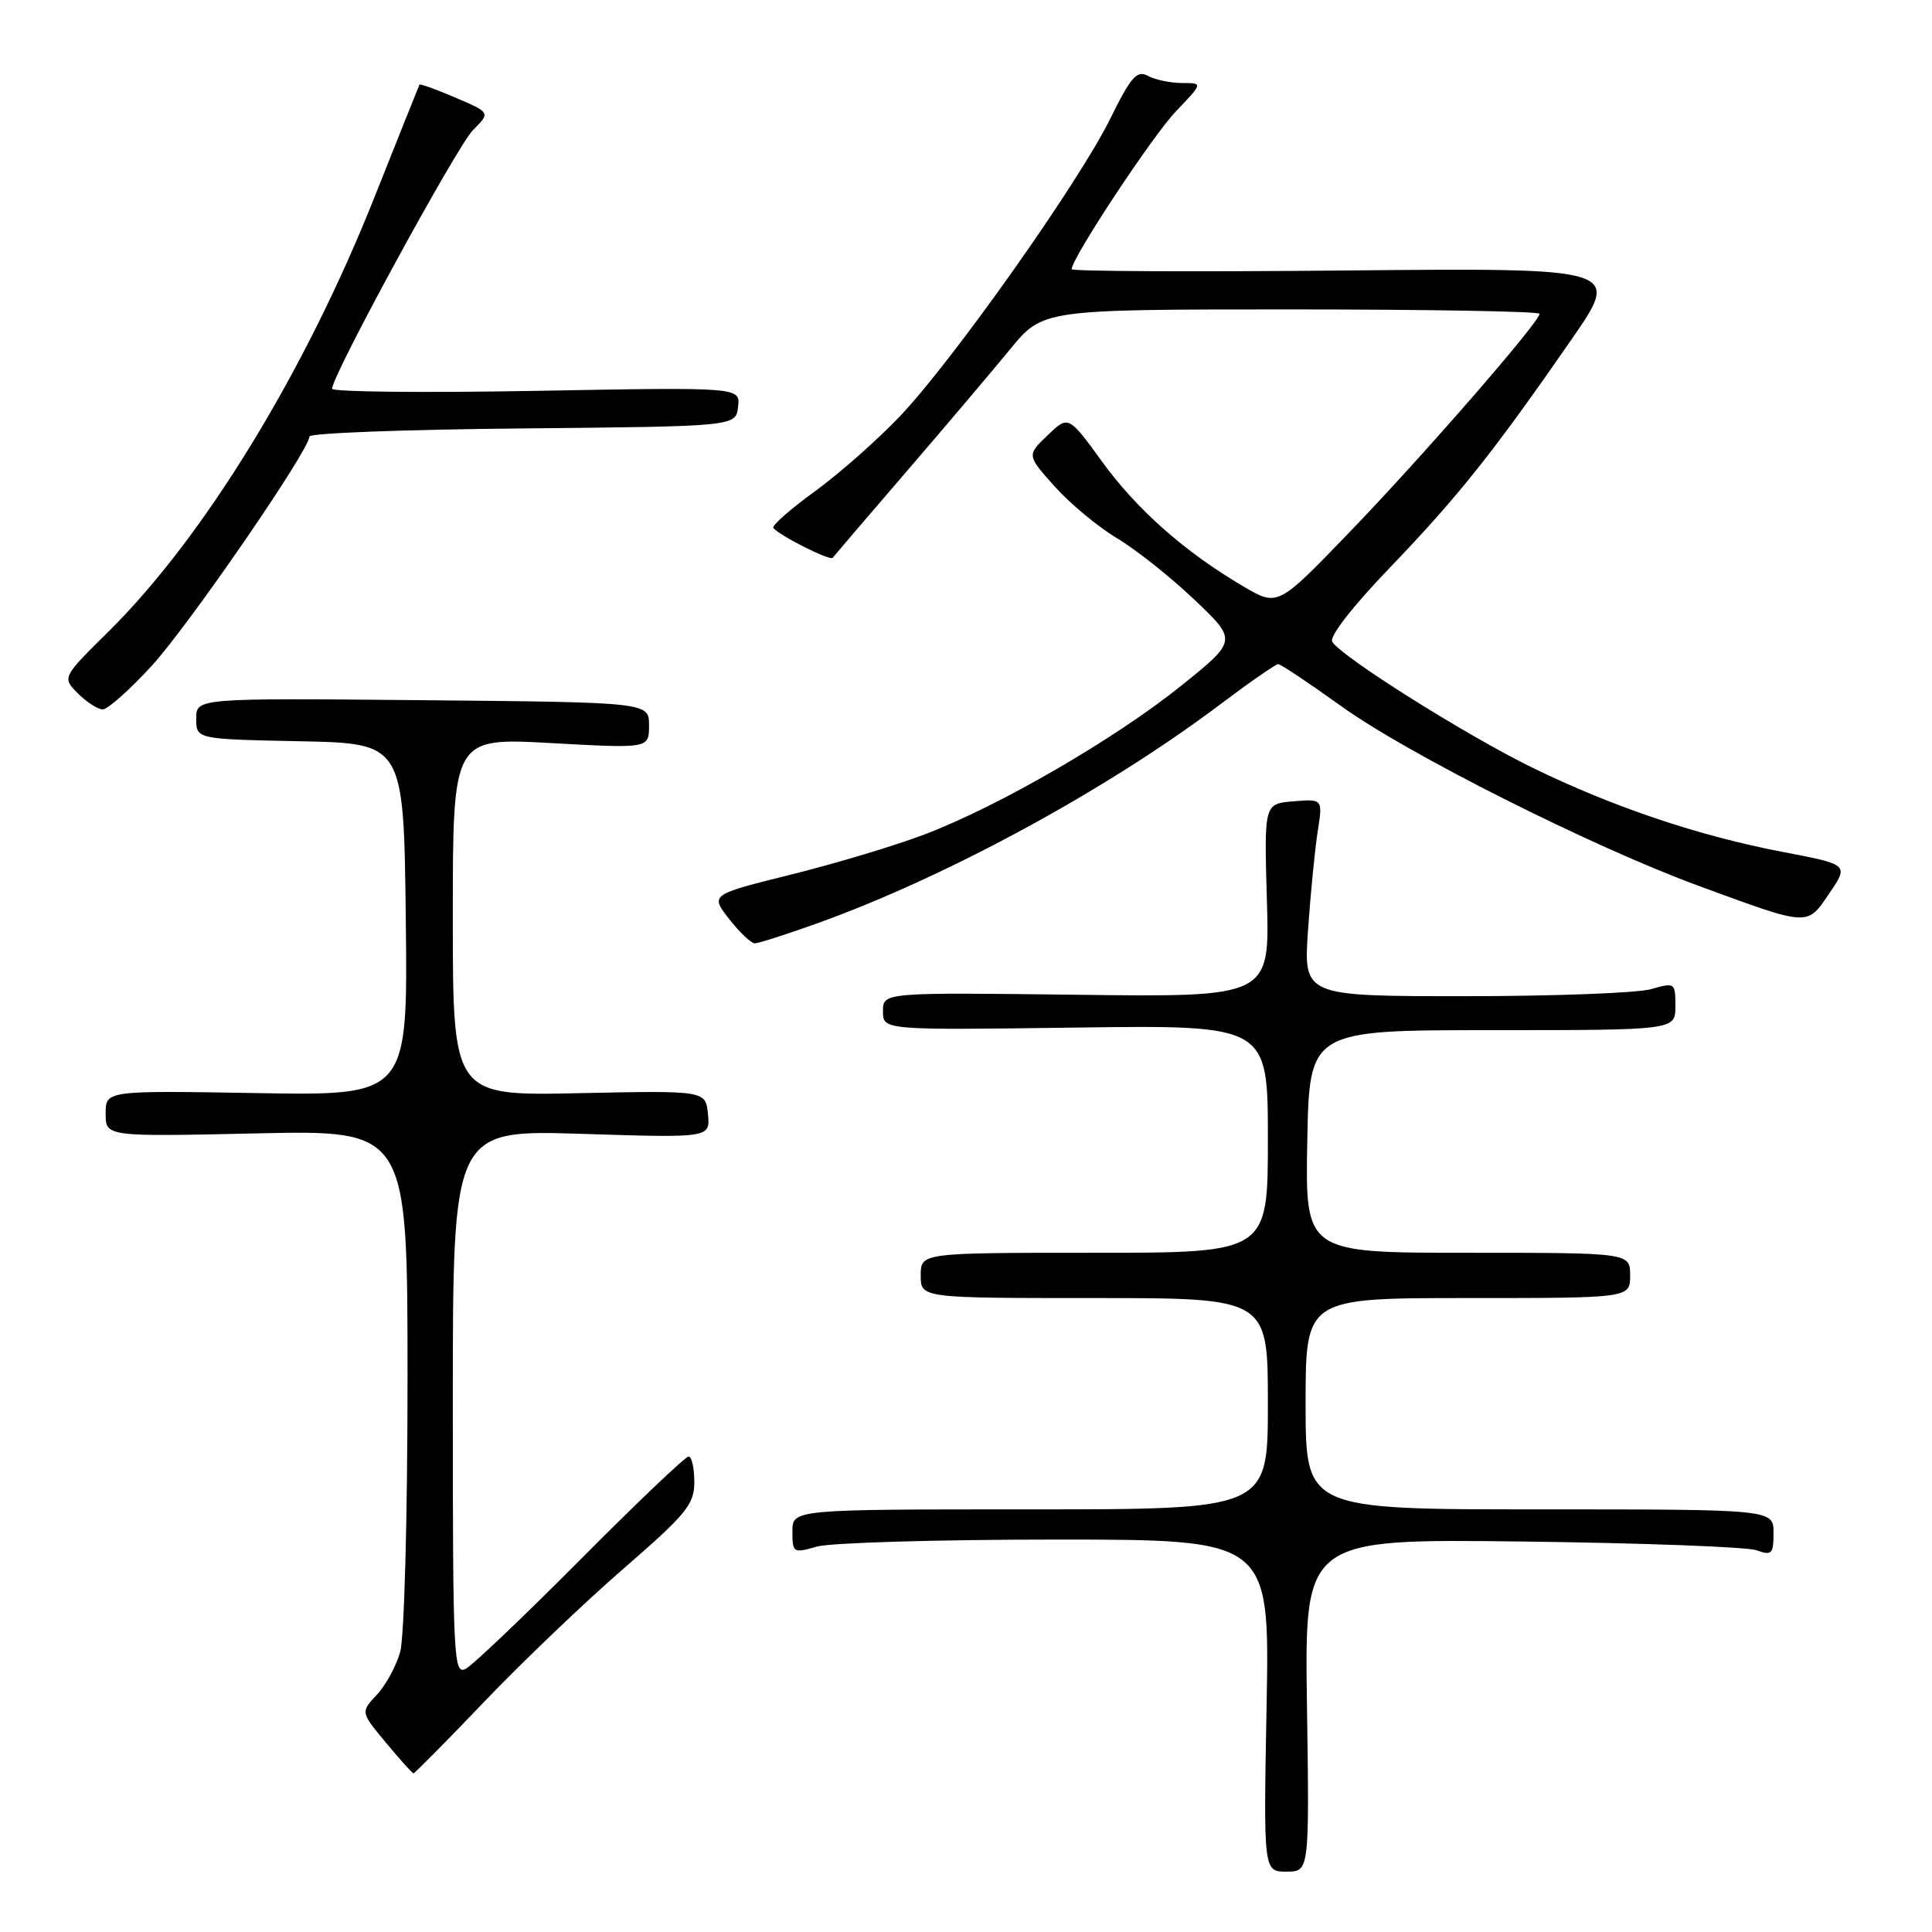 <?xml version="1.0" encoding="UTF-8" standalone="no"?>
<!DOCTYPE svg PUBLIC "-//W3C//DTD SVG 1.1//EN" "http://www.w3.org/Graphics/SVG/1.1/DTD/svg11.dtd" >
<svg xmlns="http://www.w3.org/2000/svg" xmlns:xlink="http://www.w3.org/1999/xlink" version="1.1" viewBox="0 0 256 256">
 <g >
 <path fill="currentColor"
d=" M 173.18 225.96 C 172.86 203.91 172.86 203.91 201.68 204.26 C 217.53 204.45 231.51 204.97 232.75 205.42 C 234.78 206.15 235.00 205.92 235.00 203.12 C 235.00 200.00 235.00 200.00 204.00 200.00 C 173.00 200.00 173.00 200.00 173.00 186.00 C 173.00 172.00 173.00 172.00 194.50 172.00 C 216.00 172.00 216.00 172.00 216.00 169.00 C 216.00 166.00 216.00 166.00 194.47 166.00 C 172.95 166.00 172.95 166.00 173.22 151.25 C 173.50 136.50 173.50 136.50 197.75 136.50 C 222.00 136.50 222.00 136.50 222.00 133.32 C 222.00 130.21 221.93 130.16 218.76 131.07 C 216.97 131.58 205.89 132.00 194.12 132.00 C 172.72 132.00 172.72 132.00 173.32 123.25 C 173.65 118.44 174.23 112.56 174.60 110.18 C 175.28 105.86 175.28 105.86 171.39 106.18 C 167.50 106.50 167.50 106.50 167.87 119.31 C 168.25 132.13 168.25 132.13 142.62 131.81 C 117.00 131.50 117.00 131.50 117.00 134.00 C 117.00 136.50 117.00 136.50 142.50 136.16 C 168.00 135.82 168.00 135.82 168.00 150.91 C 168.00 166.00 168.00 166.00 145.00 166.00 C 122.00 166.00 122.00 166.00 122.00 169.00 C 122.00 172.00 122.00 172.00 145.00 172.00 C 168.00 172.00 168.00 172.00 168.00 186.00 C 168.00 200.00 168.00 200.00 136.50 200.00 C 105.00 200.00 105.00 200.00 105.00 202.93 C 105.00 205.76 105.11 205.83 108.24 204.93 C 110.03 204.42 124.26 204.00 139.86 204.00 C 168.24 204.00 168.24 204.00 167.83 226.00 C 167.42 248.00 167.42 248.00 170.46 248.00 C 173.50 248.00 173.50 248.00 173.18 225.96 Z  M 64.21 225.44 C 69.24 220.18 77.55 212.24 82.68 207.80 C 90.98 200.59 92.00 199.35 92.00 196.36 C 92.00 194.51 91.66 193.00 91.24 193.00 C 90.82 193.00 84.40 199.10 76.99 206.57 C 69.57 214.03 62.71 220.57 61.75 221.10 C 60.10 222.02 60.00 220.05 60.00 185.89 C 60.00 149.71 60.00 149.71 77.06 150.24 C 94.11 150.78 94.11 150.78 93.81 147.64 C 93.50 144.50 93.50 144.50 76.75 144.85 C 60.00 145.21 60.00 145.21 60.00 121.48 C 60.00 97.74 60.00 97.74 73.00 98.46 C 86.00 99.18 86.00 99.18 86.00 96.12 C 86.00 93.06 86.00 93.06 56.00 92.78 C 26.00 92.50 26.00 92.50 26.00 95.22 C 26.00 97.94 26.00 97.94 39.75 98.22 C 53.50 98.50 53.50 98.50 53.77 121.84 C 54.04 145.18 54.04 145.18 34.02 144.84 C 14.00 144.50 14.00 144.50 14.00 147.56 C 14.00 150.62 14.00 150.62 34.00 150.18 C 54.00 149.74 54.00 149.74 54.00 182.63 C 54.00 201.02 53.57 217.01 53.02 218.92 C 52.49 220.79 51.09 223.34 49.91 224.59 C 47.78 226.87 47.78 226.87 51.14 230.92 C 52.99 233.14 54.63 234.97 54.79 234.98 C 54.94 234.99 59.19 230.70 64.21 225.44 Z  M 108.19 122.38 C 125.27 116.27 146.53 104.73 161.53 93.45 C 165.51 90.45 169.04 88.00 169.37 88.00 C 169.70 88.00 173.46 90.51 177.73 93.58 C 186.59 99.94 210.94 112.18 225.00 117.35 C 239.84 122.80 239.40 122.78 242.40 118.36 C 244.98 114.56 244.98 114.56 236.24 112.89 C 225.08 110.76 213.74 106.94 203.05 101.72 C 194.30 97.45 177.77 87.05 176.53 85.04 C 176.10 84.36 179.21 80.37 184.18 75.20 C 193.16 65.85 197.90 59.91 208.22 45.00 C 214.80 35.50 214.80 35.50 178.40 35.84 C 158.38 36.03 142.00 35.96 142.00 35.67 C 142.00 34.22 152.71 17.99 155.82 14.75 C 159.41 11.00 159.41 11.00 156.64 11.00 C 155.11 11.00 153.08 10.58 152.12 10.06 C 150.64 9.27 149.87 10.14 147.10 15.76 C 142.95 24.17 126.29 47.74 119.26 55.14 C 116.31 58.25 111.25 62.72 108.01 65.08 C 104.76 67.44 102.27 69.62 102.47 69.94 C 103.06 70.85 109.98 74.36 110.33 73.91 C 110.50 73.68 114.90 68.55 120.10 62.50 C 125.31 56.45 131.50 49.14 133.87 46.25 C 138.19 41.00 138.19 41.00 171.09 41.00 C 189.19 41.00 204.00 41.26 204.00 41.58 C 204.00 42.66 188.57 60.40 178.91 70.42 C 169.32 80.38 169.32 80.38 164.80 77.73 C 157.04 73.18 150.67 67.56 146.04 61.18 C 141.57 55.03 141.57 55.03 138.81 57.68 C 136.05 60.33 136.05 60.33 139.77 64.48 C 141.82 66.77 145.53 69.84 148.00 71.31 C 150.47 72.78 155.08 76.44 158.23 79.43 C 163.96 84.87 163.96 84.87 156.52 90.86 C 147.76 97.90 132.36 106.83 122.50 110.57 C 118.65 112.04 110.68 114.43 104.80 115.89 C 94.10 118.55 94.10 118.55 96.62 121.78 C 98.01 123.55 99.54 125.00 100.01 125.00 C 100.49 125.00 104.17 123.82 108.19 122.38 Z  M 20.08 88.25 C 25.00 82.89 41.00 59.63 41.00 57.84 C 41.00 57.39 53.71 56.91 69.25 56.77 C 97.50 56.50 97.50 56.50 97.80 53.90 C 98.10 51.30 98.10 51.30 71.05 51.79 C 56.17 52.06 44.00 51.93 44.00 51.51 C 44.00 49.75 60.57 19.34 62.68 17.23 C 64.99 14.92 64.99 14.92 60.35 12.94 C 57.80 11.84 55.65 11.07 55.58 11.22 C 55.50 11.38 52.80 18.14 49.57 26.25 C 40.38 49.36 27.02 71.18 14.42 83.64 C 8.22 89.77 8.22 89.77 10.33 91.89 C 11.49 93.05 12.97 94.00 13.62 94.00 C 14.27 94.00 17.18 91.41 20.08 88.25 Z "/>
</g>
</svg>